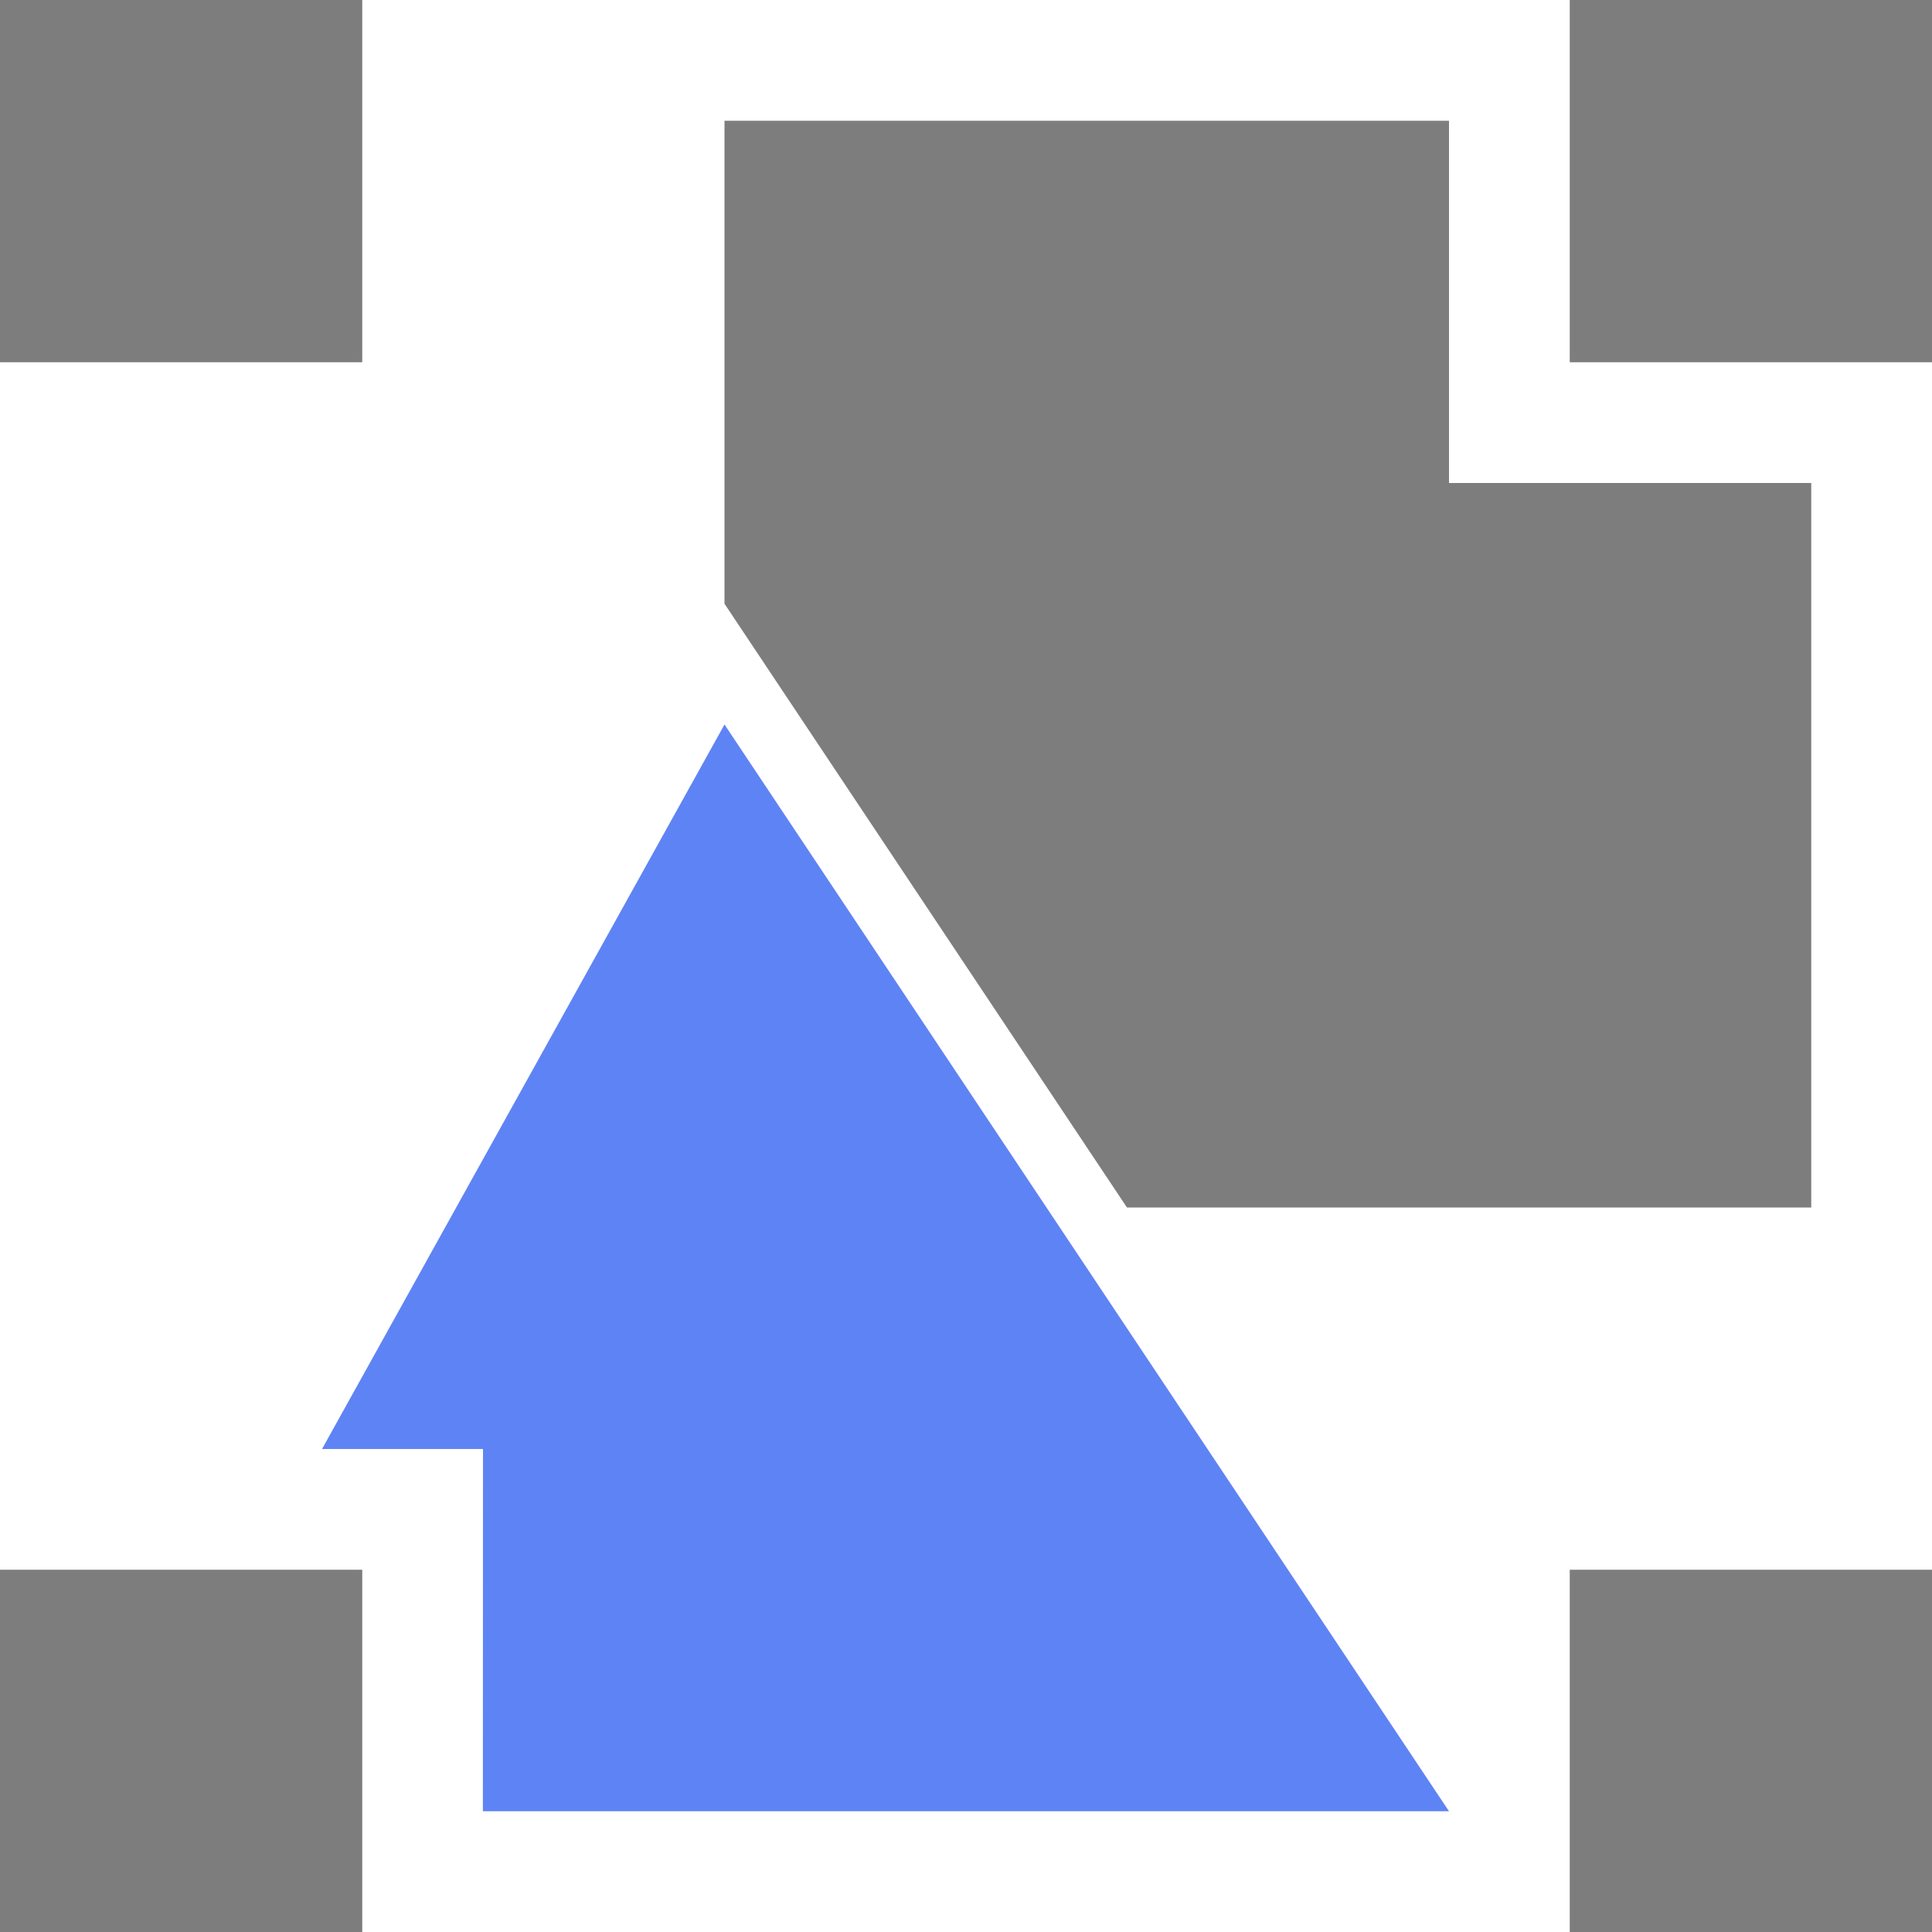 <svg xmlns="http://www.w3.org/2000/svg" width="16" height="16" viewBox="0 0 16 16">
    <g fill="none" fill-rule="evenodd">
        <path class="change" fill="#525252" fill-opacity=".75" d="M12 1L12 4 15 4 15 10 9.333 10 6 5 6 1z"/>
        <path fill="#5E83F4" fill-rule="nonzero" d="M3.999 15L4 12 2.667 12 6 6 12 15z"/>
        <path class="change" fill="#525252" fill-opacity=".75" d="M3 13v3H0v-3h3zm13 0v3h-3v-3h3zm0-13v3h-3V0h3zM3 0v3H0V0h3z"/>
    </g>
</svg>
